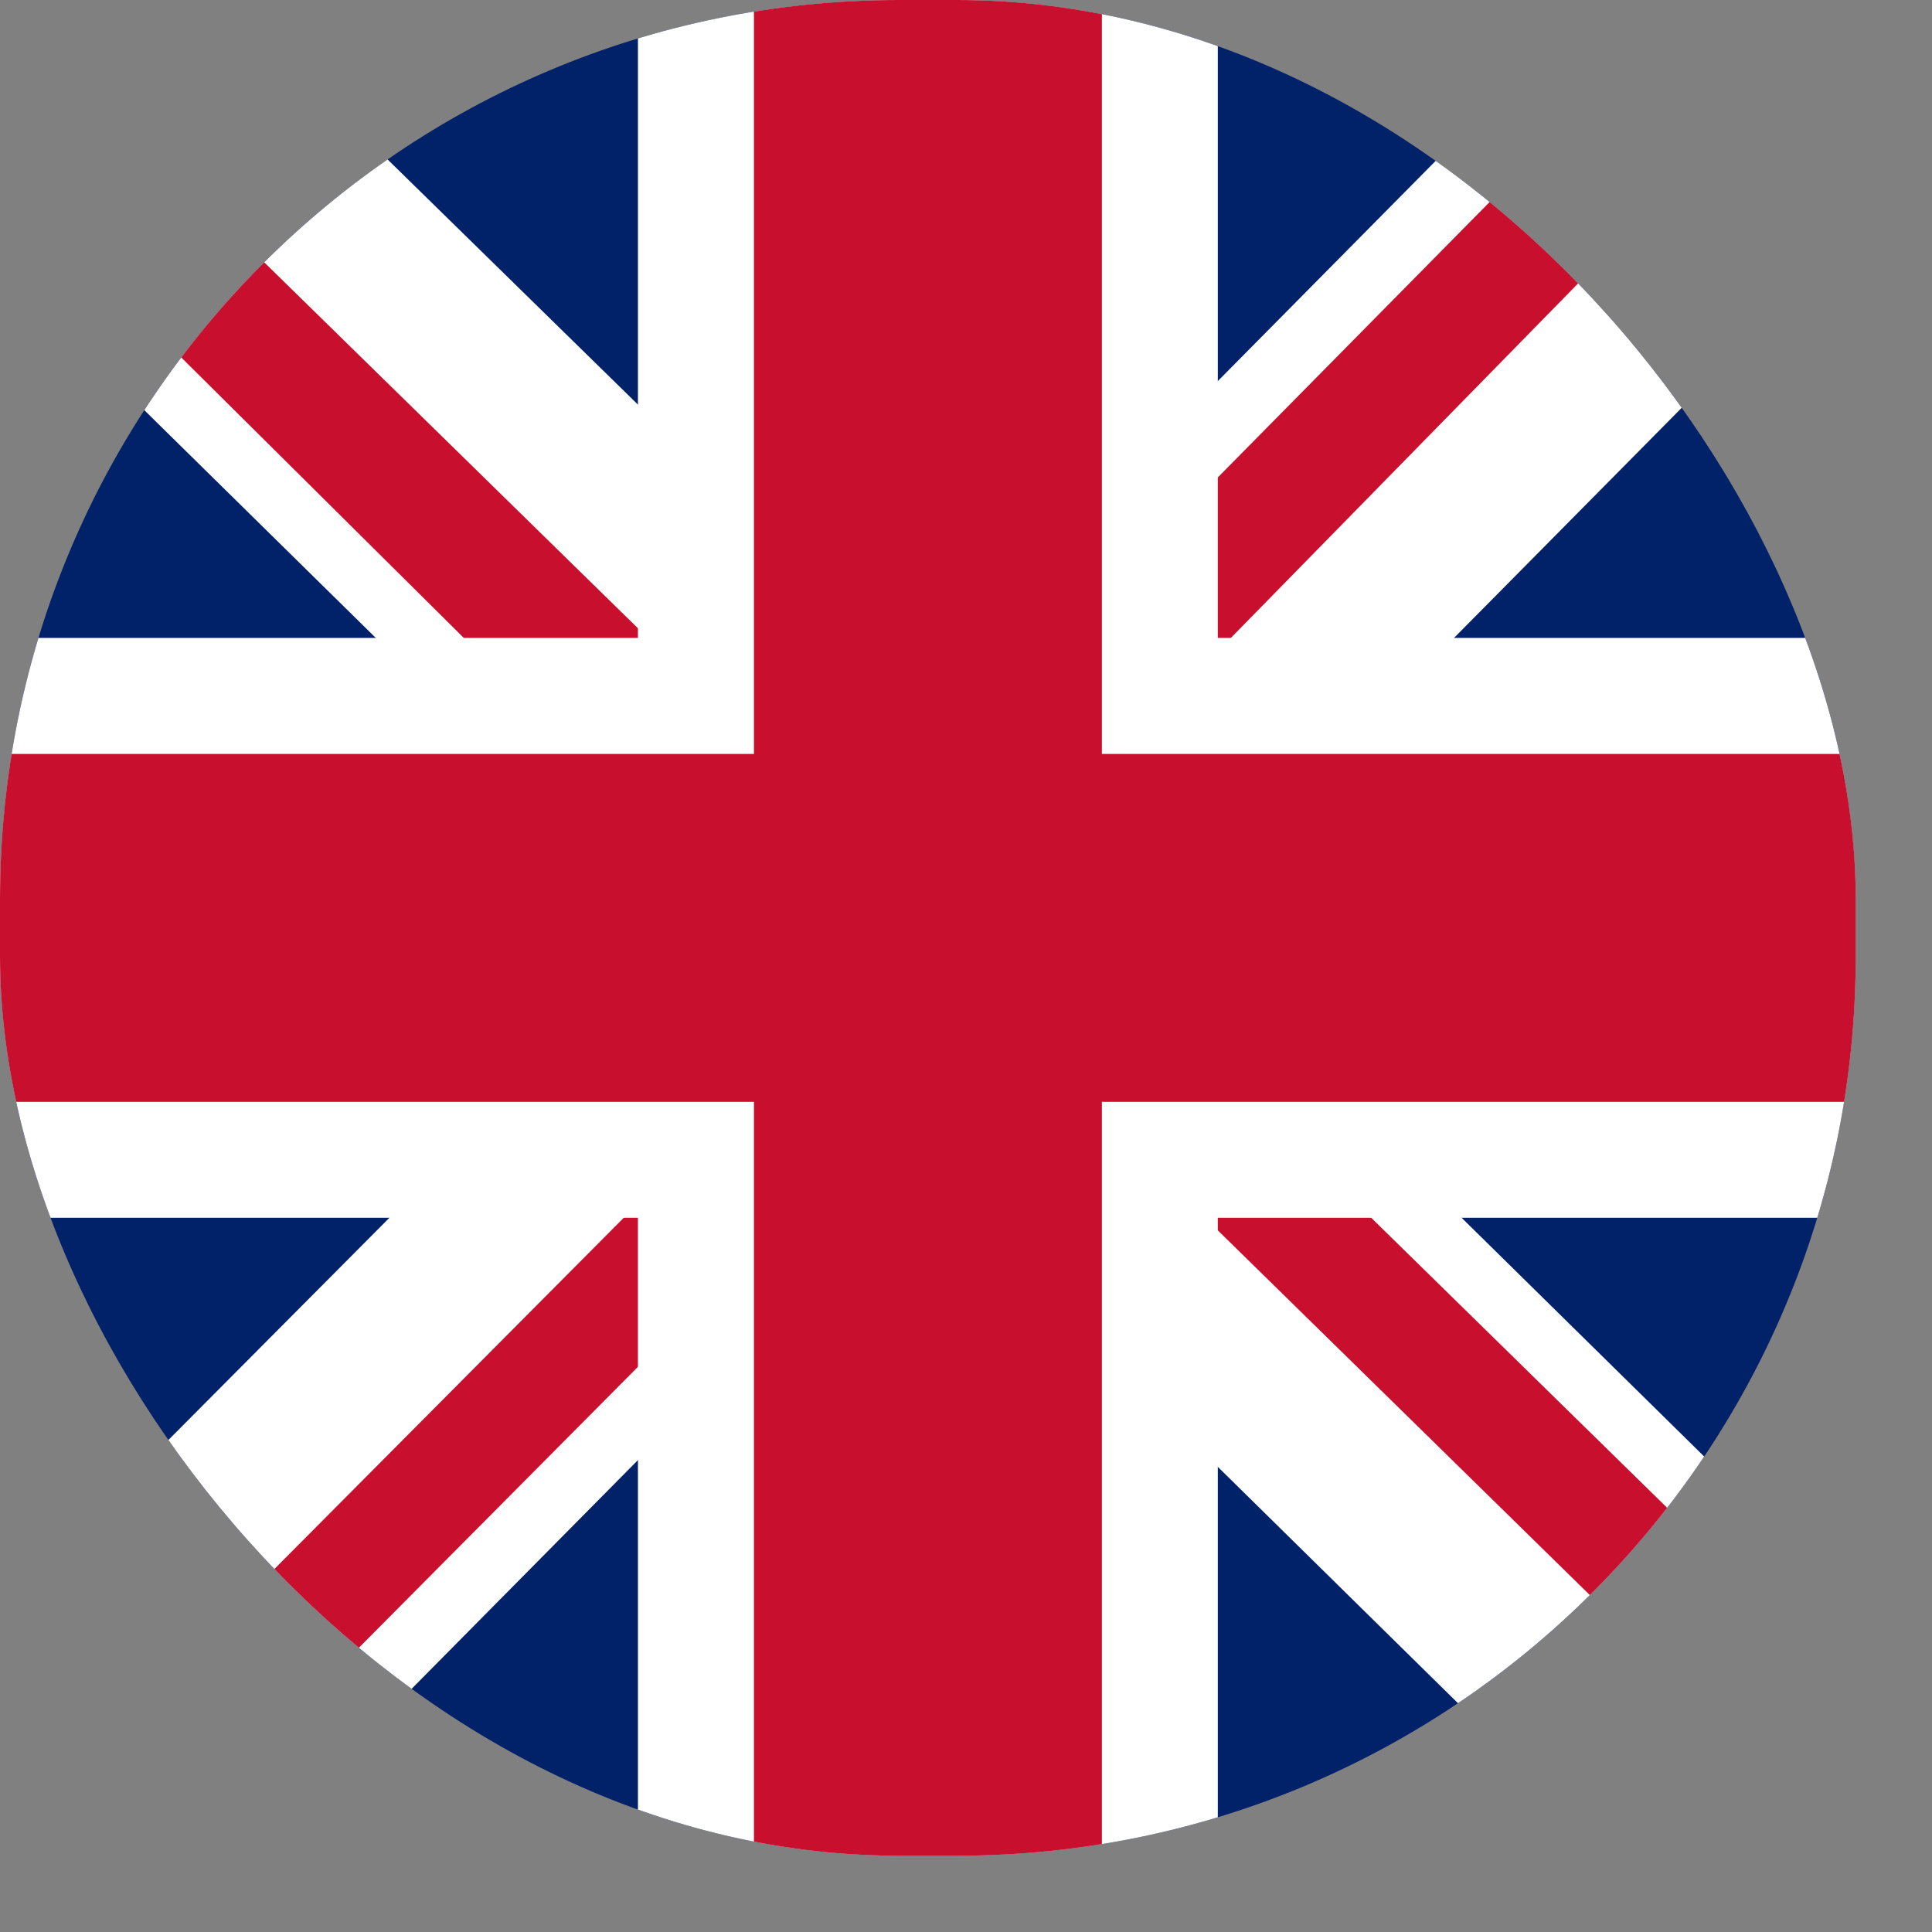<svg width="21" height="21" viewBox="0 0 21 21" fill="none" xmlns="http://www.w3.org/2000/svg">
<rect x="0" y="0" width="21" height="21" fill="#808080" stroke="none"/>
<g id="Component 10">
<g clip-path="url(#clip0_1876_56)">
<path id="Vector" d="M0 0H20.171V20.171H0V0Z" fill="#012169"/>
<path id="Vector_2" d="M20.171 0V2.521L12.686 10.086L20.171 17.453V20.171H17.532L10.007 12.765L2.679 20.171H0V17.492L7.328 10.125L0 2.915V0H2.443L10.007 7.407L17.335 0H20.171Z" fill="white"/>
<path id="Vector_3" d="M7.249 12.765L7.682 14.104L1.655 20.171H0V20.053L7.249 12.765ZM12.134 12.292L14.262 12.607L20.171 18.398V20.171L12.134 12.292ZM20.171 0L12.607 7.722L12.449 5.988L18.359 0H20.171ZM0 0.039L7.604 7.485L5.279 7.17L0 1.93V0.039Z" fill="#C8102E"/>
<path id="Vector_4" d="M6.934 0V20.171H13.237V0H6.934ZM0 6.934V13.237H20.171V6.934H0Z" fill="white"/>
<path id="Vector_5" d="M0 8.195V11.977H20.171V8.195H0ZM8.195 0V20.171H11.977V0H8.195Z" fill="#C8102E"/>
</g>
</g>
<defs>
<clipPath id="clip0_1876_56">
<rect width="20.171" height="20.171" rx="9.77" fill="white"/>
</clipPath>
</defs>
</svg>
